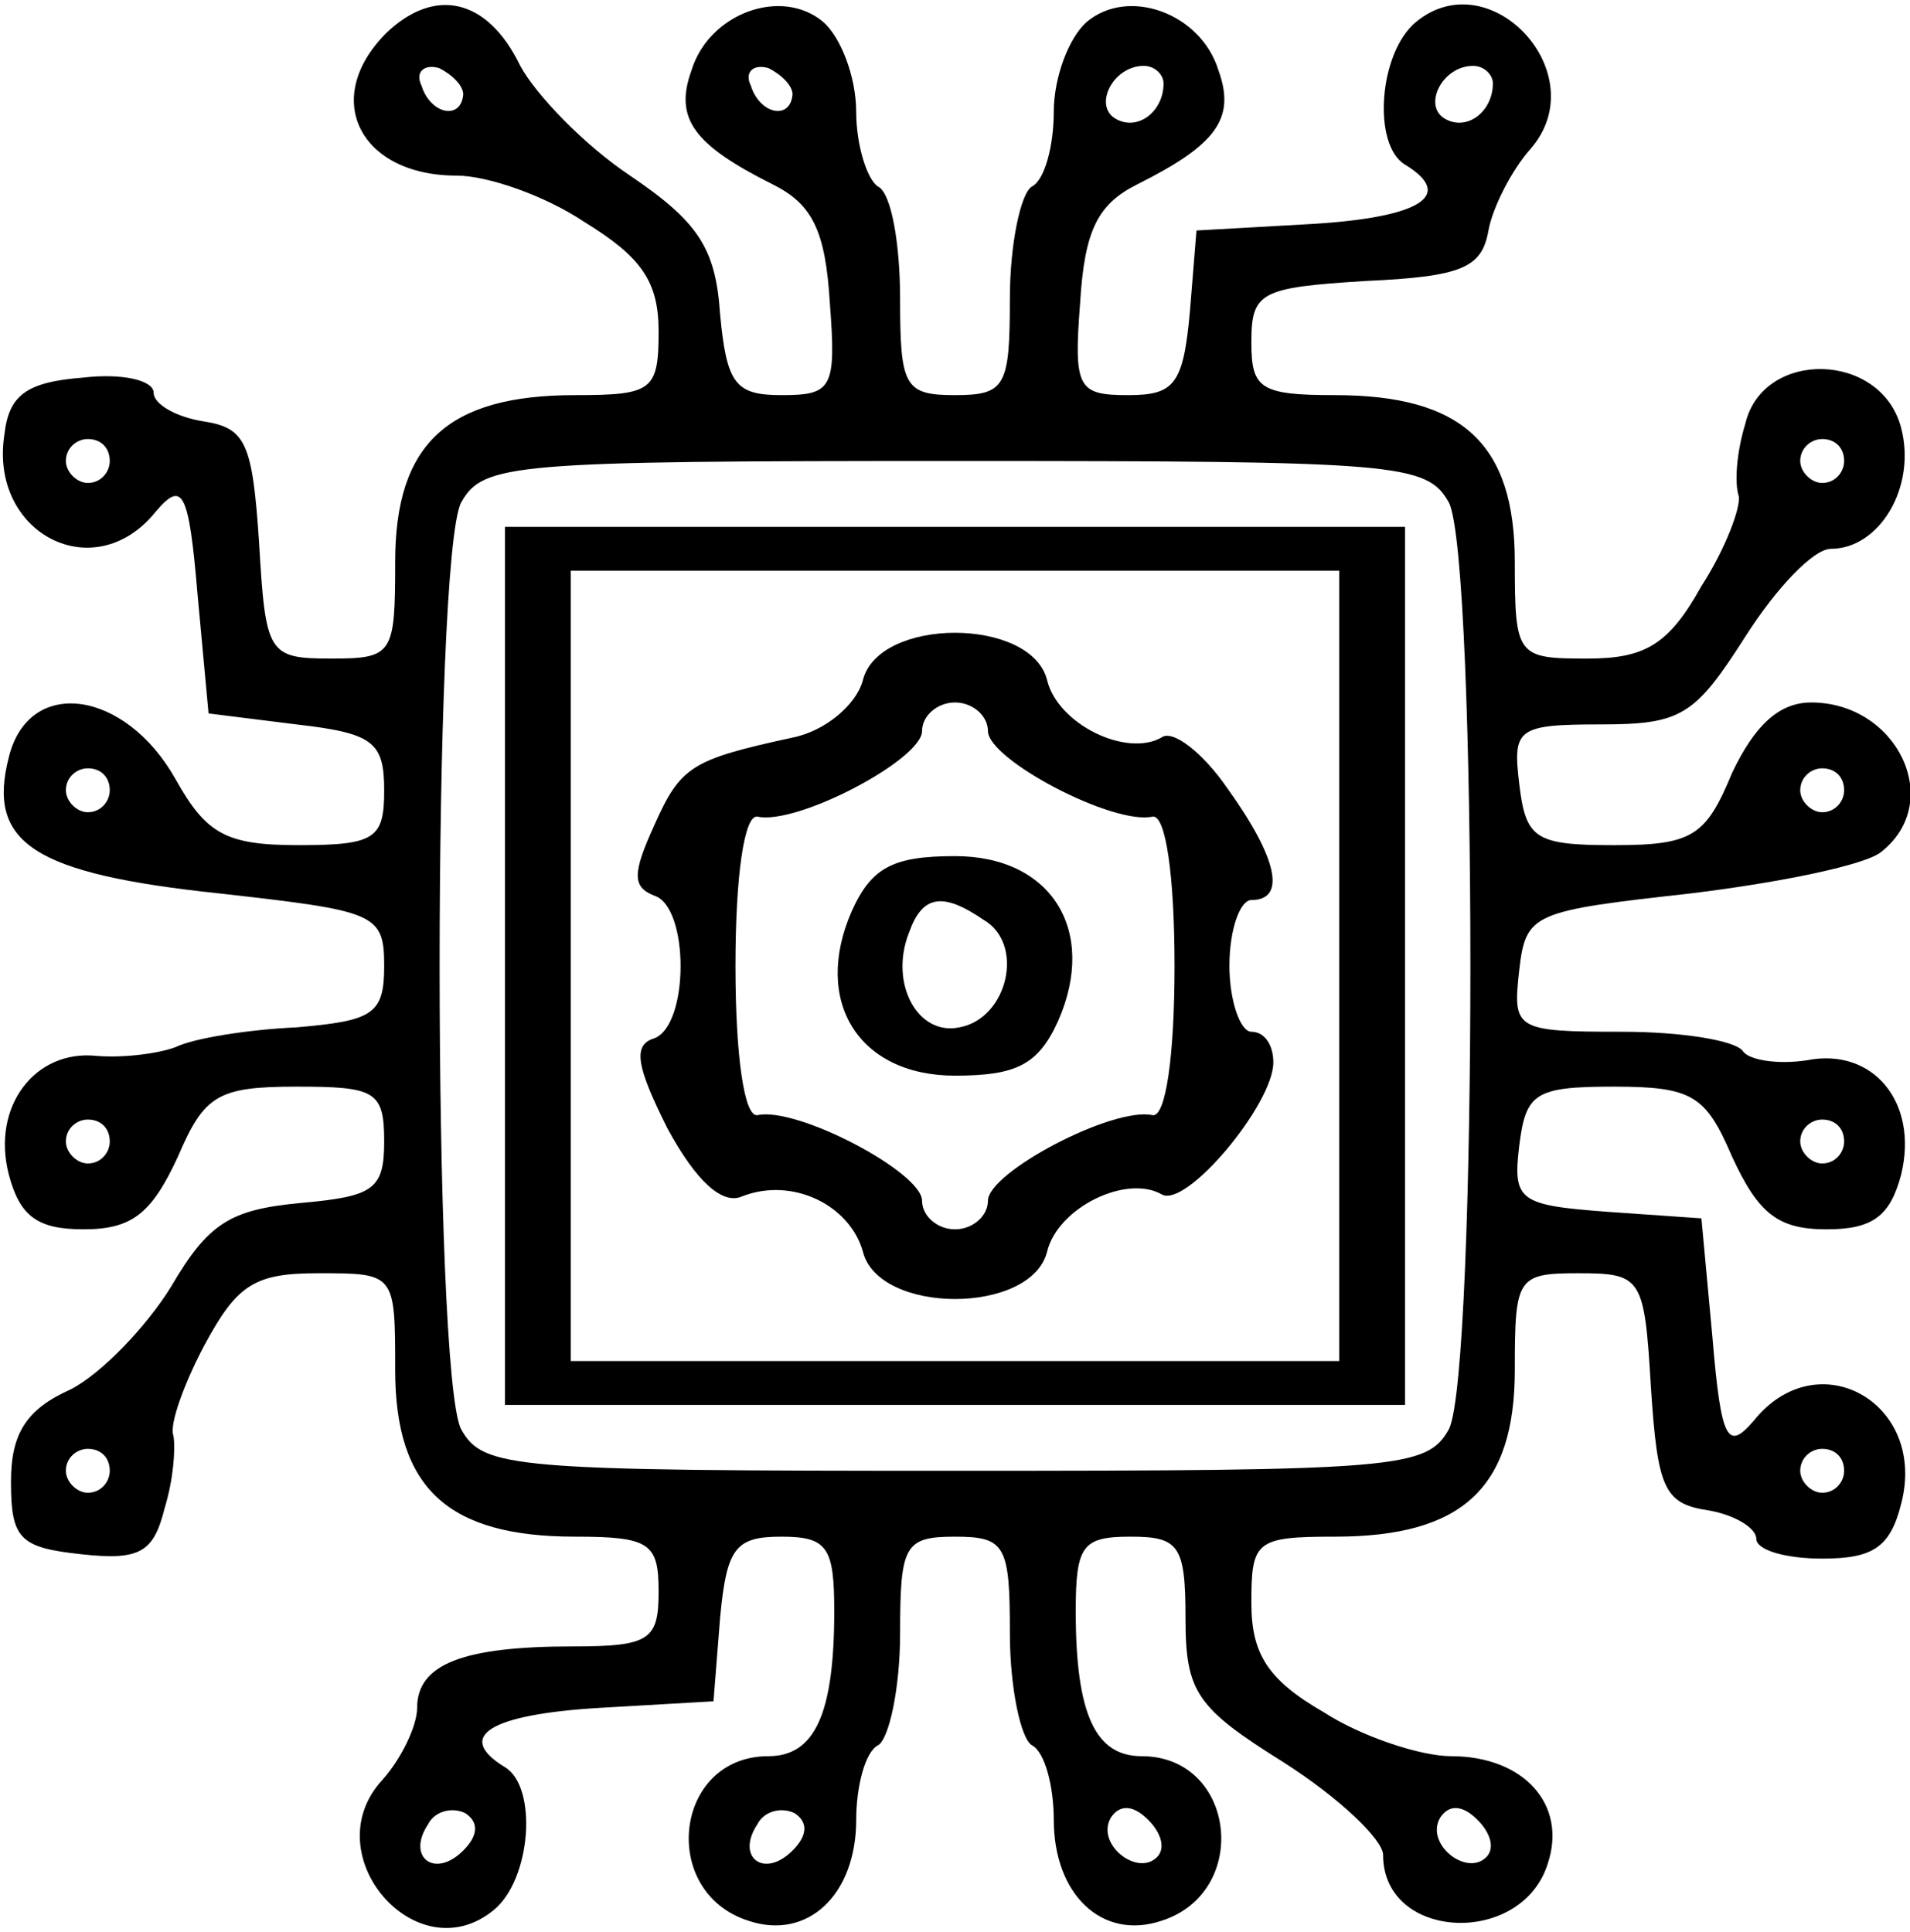 <?xml version="1.0" standalone="no"?>
<!DOCTYPE svg PUBLIC "-//W3C//DTD SVG 20010904//EN"
 "http://www.w3.org/TR/2001/REC-SVG-20010904/DTD/svg10.dtd">
<svg version="1.0" xmlns="http://www.w3.org/2000/svg"
 width="87pt" height="88pt" viewBox="0 0 87 88"
 preserveAspectRatio="xMidYMid meet">

<g transform="translate(0,88) scale(0.1,-0.1)"
fill="#000000" stroke="none">
<path d="M176 865 c-30 -30 -12 -65 32 -65 14 0 40 -9 58 -21 26 -16 34 -27
34 -50 0 -27 -3 -29 -38 -29 -58 0 -82 -22 -82 -76 0 -42 -1 -44 -29 -44 -29
0 -30 2 -33 53 -3 45 -6 52 -25 55 -13 2 -23 8 -23 13 0 6 -15 9 -32 7 -26 -2
-34 -8 -36 -26 -7 -45 41 -70 69 -35 12 14 15 10 19 -38 l5 -54 40 -5 c35 -4
40 -8 40 -30 0 -22 -4 -25 -39 -25 -33 0 -42 5 -56 30 -23 41 -67 47 -76 10
-10 -39 11 -53 96 -62 71 -8 75 -9 75 -33 0 -22 -5 -25 -40 -28 -22 -1 -47 -5
-55 -9 -8 -3 -24 -5 -36 -4 -28 3 -48 -23 -40 -54 5 -19 13 -25 34 -25 22 0
31 7 43 33 12 28 18 32 54 32 36 0 40 -2 40 -25 0 -22 -5 -25 -38 -28 -32 -3
-42 -9 -59 -38 -11 -18 -32 -40 -46 -47 -20 -9 -27 -20 -27 -42 0 -26 4 -30
32 -33 27 -3 33 1 38 21 4 13 5 27 4 33 -2 5 5 24 14 41 15 28 23 33 52 33 35
0 35 0 35 -44 0 -54 24 -76 82 -76 34 0 38 -3 38 -25 0 -22 -4 -25 -39 -25
-50 0 -71 -8 -71 -28 0 -8 -7 -23 -16 -33 -31 -34 16 -88 51 -59 17 14 20 56
5 65 -23 14 -7 24 43 27 l52 3 3 38 c3 32 7 37 28 37 21 0 24 -5 24 -34 0 -47
-9 -66 -30 -66 -43 0 -50 -62 -9 -75 27 -9 49 12 49 46 0 15 4 31 10 34 5 3
10 26 10 51 0 40 2 44 25 44 23 0 25 -4 25 -44 0 -25 5 -48 10 -51 6 -3 10
-19 10 -34 0 -34 22 -55 49 -46 41 13 34 75 -9 75 -21 0 -30 19 -30 66 0 30 3
34 25 34 22 0 25 -4 25 -37 0 -34 5 -41 45 -66 25 -16 45 -35 45 -42 0 -39 63
-42 75 -4 9 27 -11 49 -44 49 -14 0 -41 9 -58 20 -26 15 -33 27 -33 50 0 28 2
30 38 30 58 0 82 22 82 76 0 42 1 44 29 44 29 0 30 -2 33 -52 3 -46 6 -53 26
-56 12 -2 22 -8 22 -13 0 -5 13 -9 30 -9 23 0 31 5 36 25 12 46 -38 74 -67 38
-12 -14 -15 -10 -19 38 l-5 54 -43 3 c-40 3 -43 5 -40 30 3 24 7 27 43 27 36
0 42 -4 54 -32 12 -26 21 -33 43 -33 21 0 29 6 34 25 8 33 -13 58 -43 52 -13
-2 -26 0 -29 4 -3 5 -28 9 -55 9 -49 0 -50 1 -47 28 3 26 6 27 78 35 41 5 80
13 87 19 29 23 7 68 -32 68 -15 0 -26 -11 -36 -32 -12 -29 -18 -33 -54 -33
-36 0 -40 3 -43 28 -3 25 -1 27 37 27 37 0 43 4 66 40 14 22 31 40 39 40 22 0
39 28 32 55 -9 35 -63 36 -71 2 -4 -13 -5 -27 -3 -33 1 -5 -6 -24 -17 -41 -15
-27 -26 -33 -52 -33 -32 0 -33 1 -33 44 0 54 -24 76 -82 76 -34 0 -38 3 -38
24 0 23 4 25 52 28 44 2 53 6 56 23 2 11 11 28 19 37 30 34 -18 86 -52 58 -17
-14 -20 -56 -5 -65 23 -14 7 -24 -42 -27 l-53 -3 -3 -37 c-3 -33 -7 -38 -28
-38 -23 0 -25 3 -22 42 2 33 8 45 26 54 36 18 45 30 37 52 -8 26 -41 38 -60
22 -8 -7 -15 -25 -15 -41 0 -15 -4 -31 -10 -34 -5 -3 -10 -26 -10 -51 0 -40
-2 -44 -25 -44 -23 0 -25 4 -25 44 0 25 -4 48 -10 51 -5 3 -10 19 -10 34 0 16
-7 34 -15 41 -19 16 -52 4 -60 -22 -8 -22 1 -34 37 -52 18 -9 24 -21 26 -54 3
-39 1 -42 -22 -42 -21 0 -25 5 -28 37 -2 30 -10 42 -41 63 -21 14 -43 37 -50
50 -15 31 -39 36 -61 15z m35 -28 c-1 -12 -15 -9 -19 4 -3 6 1 10 8 8 6 -3 11
-8 11 -12z m150 0 c-1 -12 -15 -9 -19 4 -3 6 1 10 8 8 6 -3 11 -8 11 -12z
m169 5 c0 -13 -12 -22 -22 -16 -10 6 -1 24 13 24 5 0 9 -4 9 -8z m150 0 c0
-13 -12 -22 -22 -16 -10 6 -1 24 13 24 5 0 9 -4 9 -8z m-630 -172 c0 -5 -4
-10 -10 -10 -5 0 -10 5 -10 10 0 6 5 10 10 10 6 0 10 -4 10 -10z m790 0 c0 -5
-4 -10 -10 -10 -5 0 -10 5 -10 10 0 6 5 10 10 10 6 0 10 -4 10 -10z m-180 -19
c13 -26 13 -396 0 -422 -10 -18 -23 -19 -225 -19 -202 0 -215 1 -225 19 -13
26 -13 396 0 422 10 18 23 19 225 19 202 0 215 -1 225 -19z m-610 -131 c0 -5
-4 -10 -10 -10 -5 0 -10 5 -10 10 0 6 5 10 10 10 6 0 10 -4 10 -10z m790 0 c0
-5 -4 -10 -10 -10 -5 0 -10 5 -10 10 0 6 5 10 10 10 6 0 10 -4 10 -10z m-790
-160 c0 -5 -4 -10 -10 -10 -5 0 -10 5 -10 10 0 6 5 10 10 10 6 0 10 -4 10 -10z
m790 0 c0 -5 -4 -10 -10 -10 -5 0 -10 5 -10 10 0 6 5 10 10 10 6 0 10 -4 10
-10z m-790 -150 c0 -5 -4 -10 -10 -10 -5 0 -10 5 -10 10 0 6 5 10 10 10 6 0
10 -4 10 -10z m790 0 c0 -5 -4 -10 -10 -10 -5 0 -10 5 -10 10 0 6 5 10 10 10
6 0 10 -4 10 -10z m-629 -173 c-13 -13 -26 -3 -16 12 3 6 11 8 17 5 6 -4 6
-10 -1 -17z m150 0 c-13 -13 -26 -3 -16 12 3 6 11 8 17 5 6 -4 6 -10 -1 -17z
m166 -3 c-9 -9 -28 6 -21 18 4 6 10 6 17 -1 6 -6 8 -13 4 -17z m150 0 c-9 -9
-28 6 -21 18 4 6 10 6 17 -1 6 -6 8 -13 4 -17z"/>
<path d="M230 440 l0 -200 205 0 205 0 0 200 0 200 -205 0 -205 0 0 -200z
m380 0 l0 -180 -175 0 -175 0 0 180 0 180 175 0 175 0 0 -180z"/>
<path d="M393 570 c-3 -11 -17 -23 -32 -26 -46 -10 -51 -13 -63 -40 -10 -22
-10 -28 0 -32 16 -5 16 -59 0 -65 -10 -3 -8 -13 6 -41 13 -24 25 -35 34 -31
23 9 49 -4 55 -25 7 -29 77 -29 84 0 5 20 36 35 52 26 11 -7 51 41 51 60 0 8
-4 14 -10 14 -5 0 -10 14 -10 30 0 17 5 30 10 30 16 0 12 19 -11 51 -11 16
-25 27 -30 23 -16 -9 -47 6 -52 26 -7 29 -77 29 -84 0z m57 -23 c0 -13 57 -43
75 -39 6 1 10 -27 10 -68 0 -41 -4 -69 -10 -68 -18 4 -75 -26 -75 -39 0 -7 -7
-13 -15 -13 -8 0 -15 6 -15 13 0 13 -57 43 -75 39 -6 -1 -10 27 -10 68 0 41 4
69 10 68 18 -4 75 26 75 39 0 7 7 13 15 13 8 0 15 -6 15 -13z"/>
<path d="M388 465 c-18 -41 3 -75 47 -75 28 0 38 5 47 25 18 41 -3 75 -47 75
-28 0 -38 -5 -47 -25z m60 -4 c19 -11 11 -45 -11 -49 -19 -4 -32 20 -23 43 6
17 15 19 34 6z"/>
</g>
</svg>
